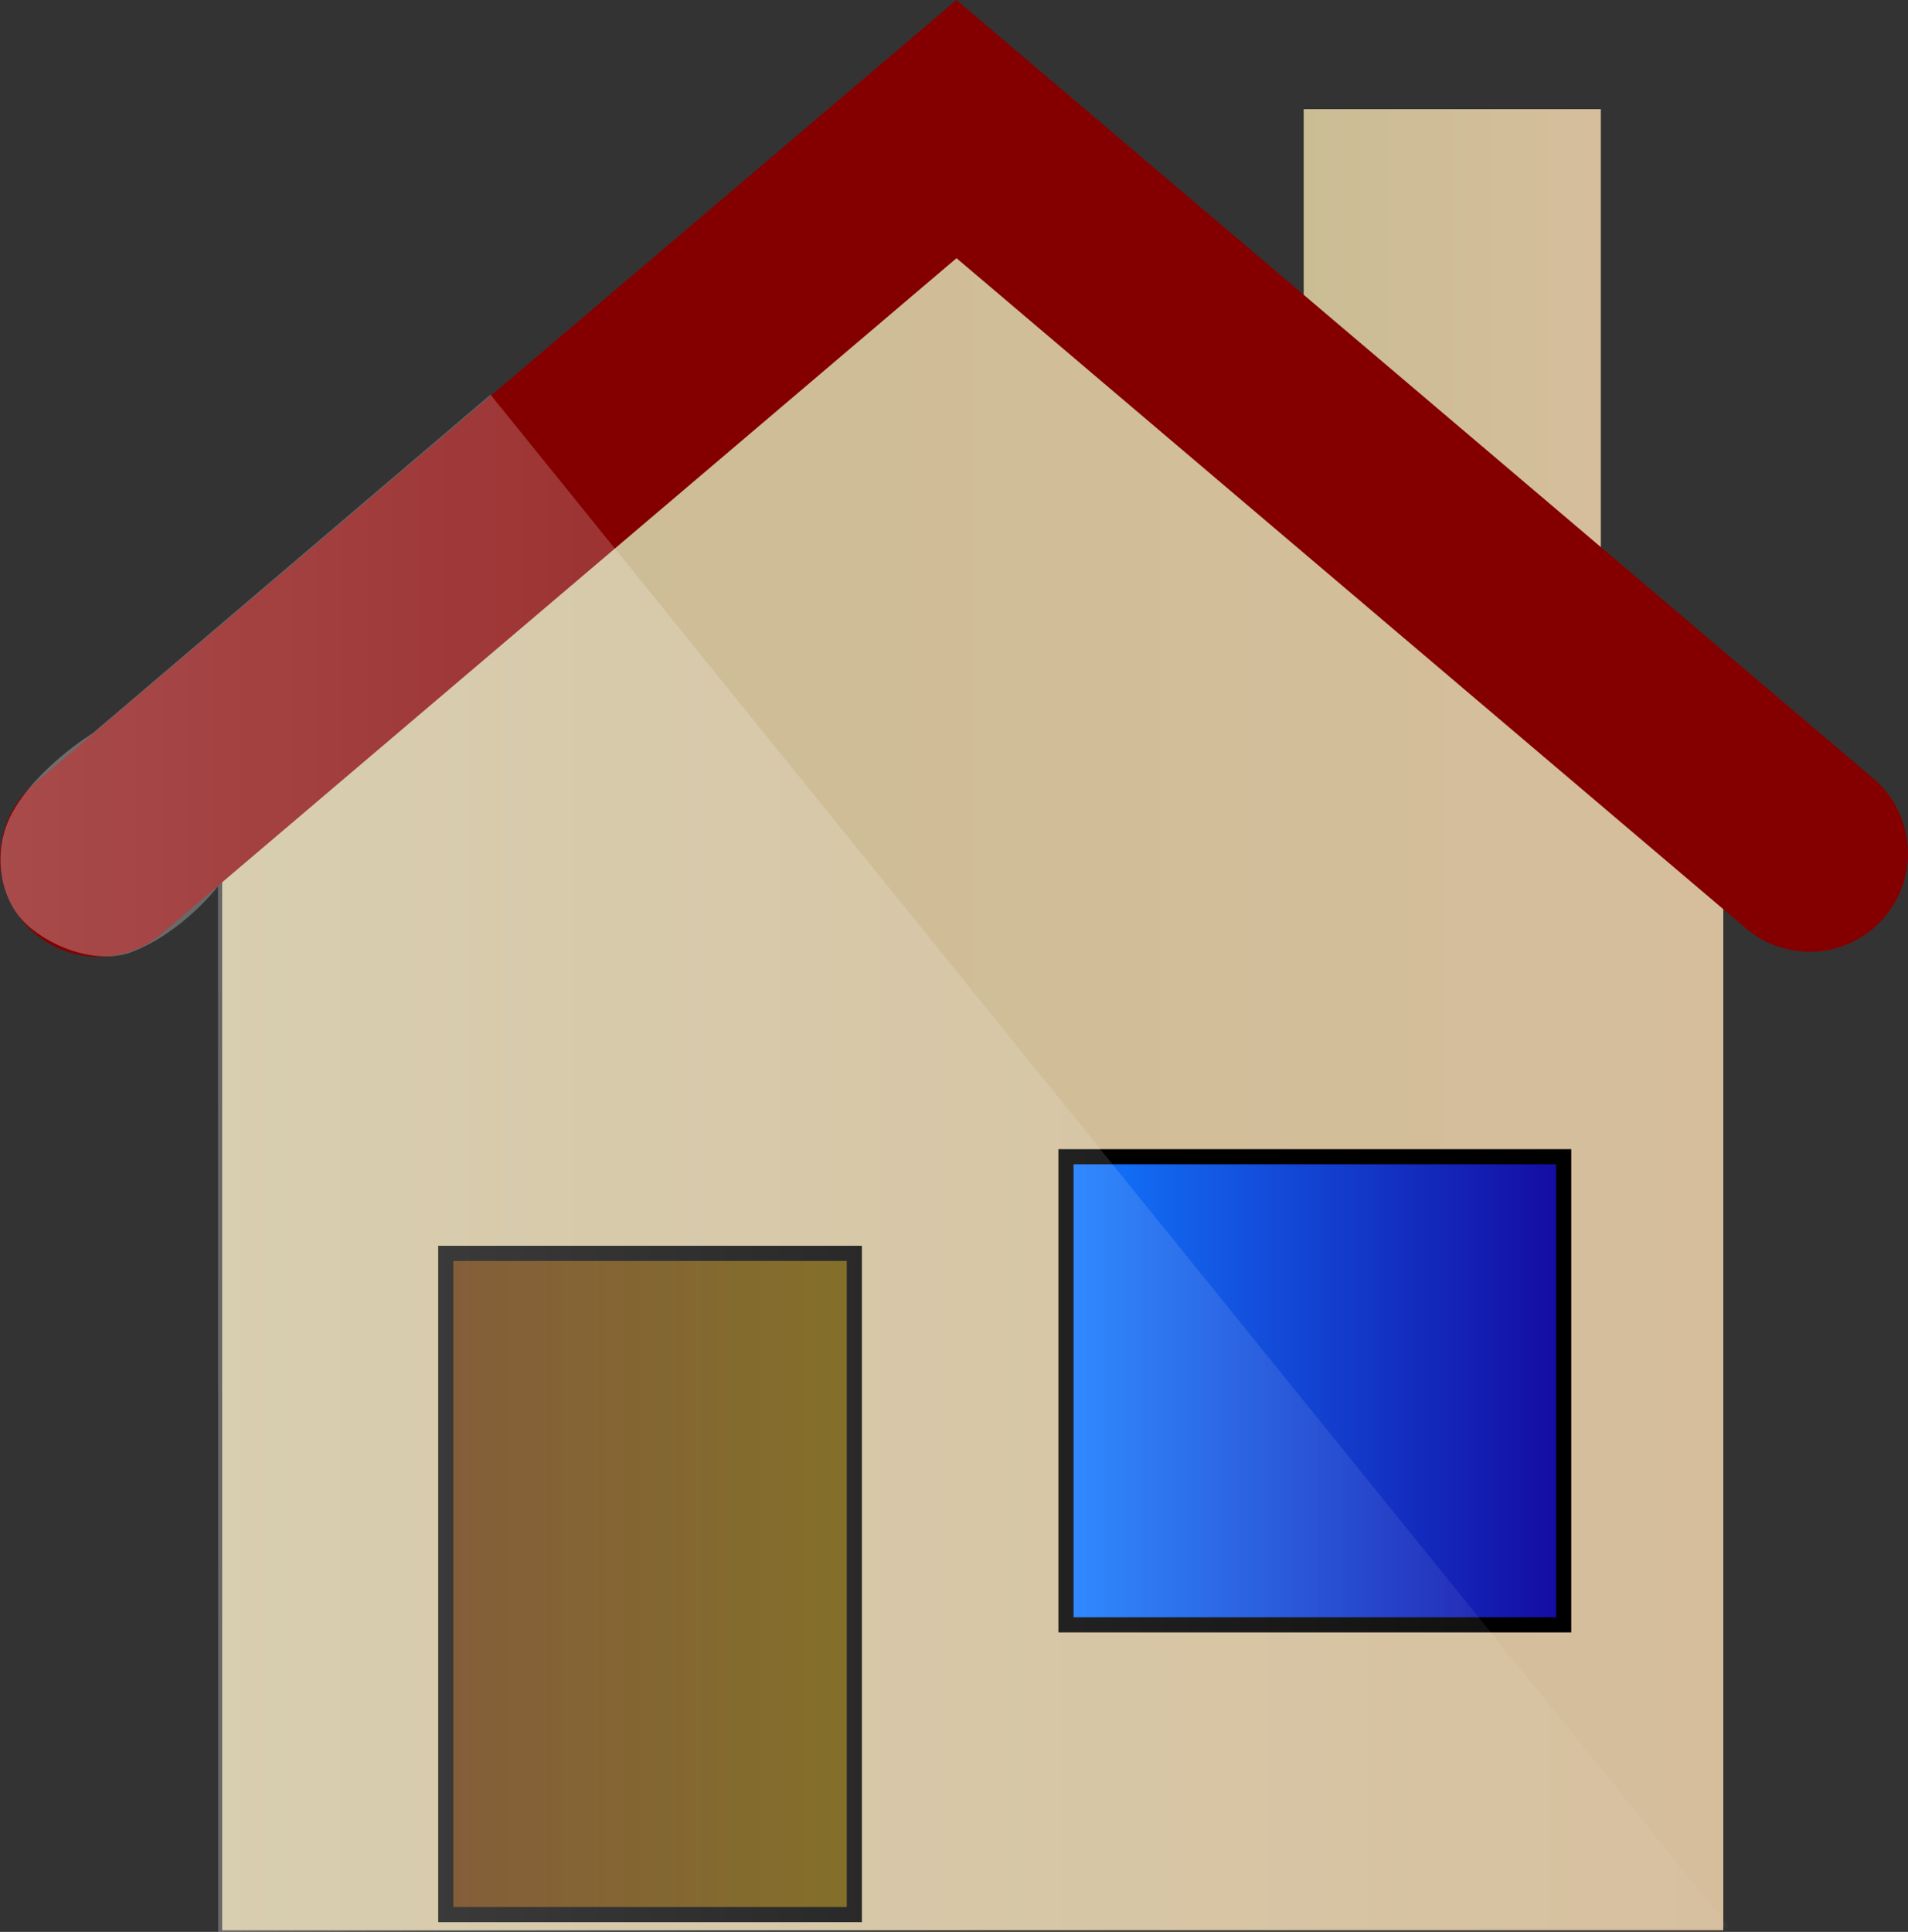 <svg version="1.1" xmlns="http://www.w3.org/2000/svg" xmlns:xlink="http://www.w3.org/1999/xlink" width="63.032" height="63.81" viewBox="0,0,63.032,63.81"><rect x="0" y="0" width="63.032" height="63.81" fill="#333333" stroke="none"/><defs><linearGradient x1="336.552" y1="158.43" x2="346.368" y2="158.43" gradientUnits="userSpaceOnUse" id="color-1"><stop offset="0" stop-color="#cabd94"/><stop offset="1" stop-color="#d6be9c"/></linearGradient><linearGradient x1="300.824" y1="191.379" x2="350.414" y2="191.379" gradientUnits="userSpaceOnUse" id="color-2"><stop offset="0" stop-color="#cabd94"/><stop offset="1" stop-color="#d6be9c"/></linearGradient><linearGradient x1="328.699" y1="191.928" x2="345.141" y2="191.928" gradientUnits="userSpaceOnUse" id="color-3"><stop offset="0" stop-color="#1279ff"/><stop offset="1" stop-color="#140ba2"/></linearGradient><linearGradient x1="308.21" y1="198.309" x2="321.707" y2="198.309" gradientUnits="userSpaceOnUse" id="color-4"><stop offset="0" stop-color="#612f00"/><stop offset="1" stop-color="#6b5400"/></linearGradient><linearGradient x1="293.36" y1="177.817" x2="356.921" y2="177.817" gradientUnits="userSpaceOnUse" id="color-5"><stop offset="0" stop-color="#ffffff" stop-opacity="0.294"/><stop offset="1" stop-color="#ffffff" stop-opacity="0"/></linearGradient></defs><g transform="translate(-293.484,-145.99)"><g stroke-miterlimit="10"><path d="M336.552,167.265v-17.669h9.816v17.669z" fill="url(#color-1)" stroke="none" stroke-width="0" stroke-linecap="butt"/><path d="M300.824,209.746v-36.734l24.258,-20.647l25.332,20.647v36.734z" fill="url(#color-2)" stroke="none" stroke-width="0" stroke-linecap="butt"/><path d="M296.734,174.342l28.348,-24.088l28.184,23.924" fill="none" stroke="#840000" stroke-width="6.5" stroke-linecap="round"/><path d="M328.699,199.658v-15.461h16.442v15.461z" fill="url(#color-3)" stroke="#000000" stroke-width="0.5" stroke-linecap="butt"/><path d="M308.21,209.229v-21.841h13.497v21.841z" fill="url(#color-4)" stroke="#000000" stroke-width="0.5" stroke-linecap="butt"/><path d="M296.538,170.216l13.148,-11.193l40.929,50.634l-49.922,0.143l-0.007,-34.535c0,0 -1.155,1.51 -2.828,2.161c-1.227,0.477 -2.876,-0.233 -3.623,-1.029c-0.779,-0.829 -1.002,-2.338 -0.362,-3.532c0.813,-1.515 2.664,-2.65 2.664,-2.65z" fill="url(#color-5)" stroke="none" stroke-width="0" stroke-linecap="butt"/></g></g></svg><!--rotationCenter:31.516219999999976:34.00949762302477-->